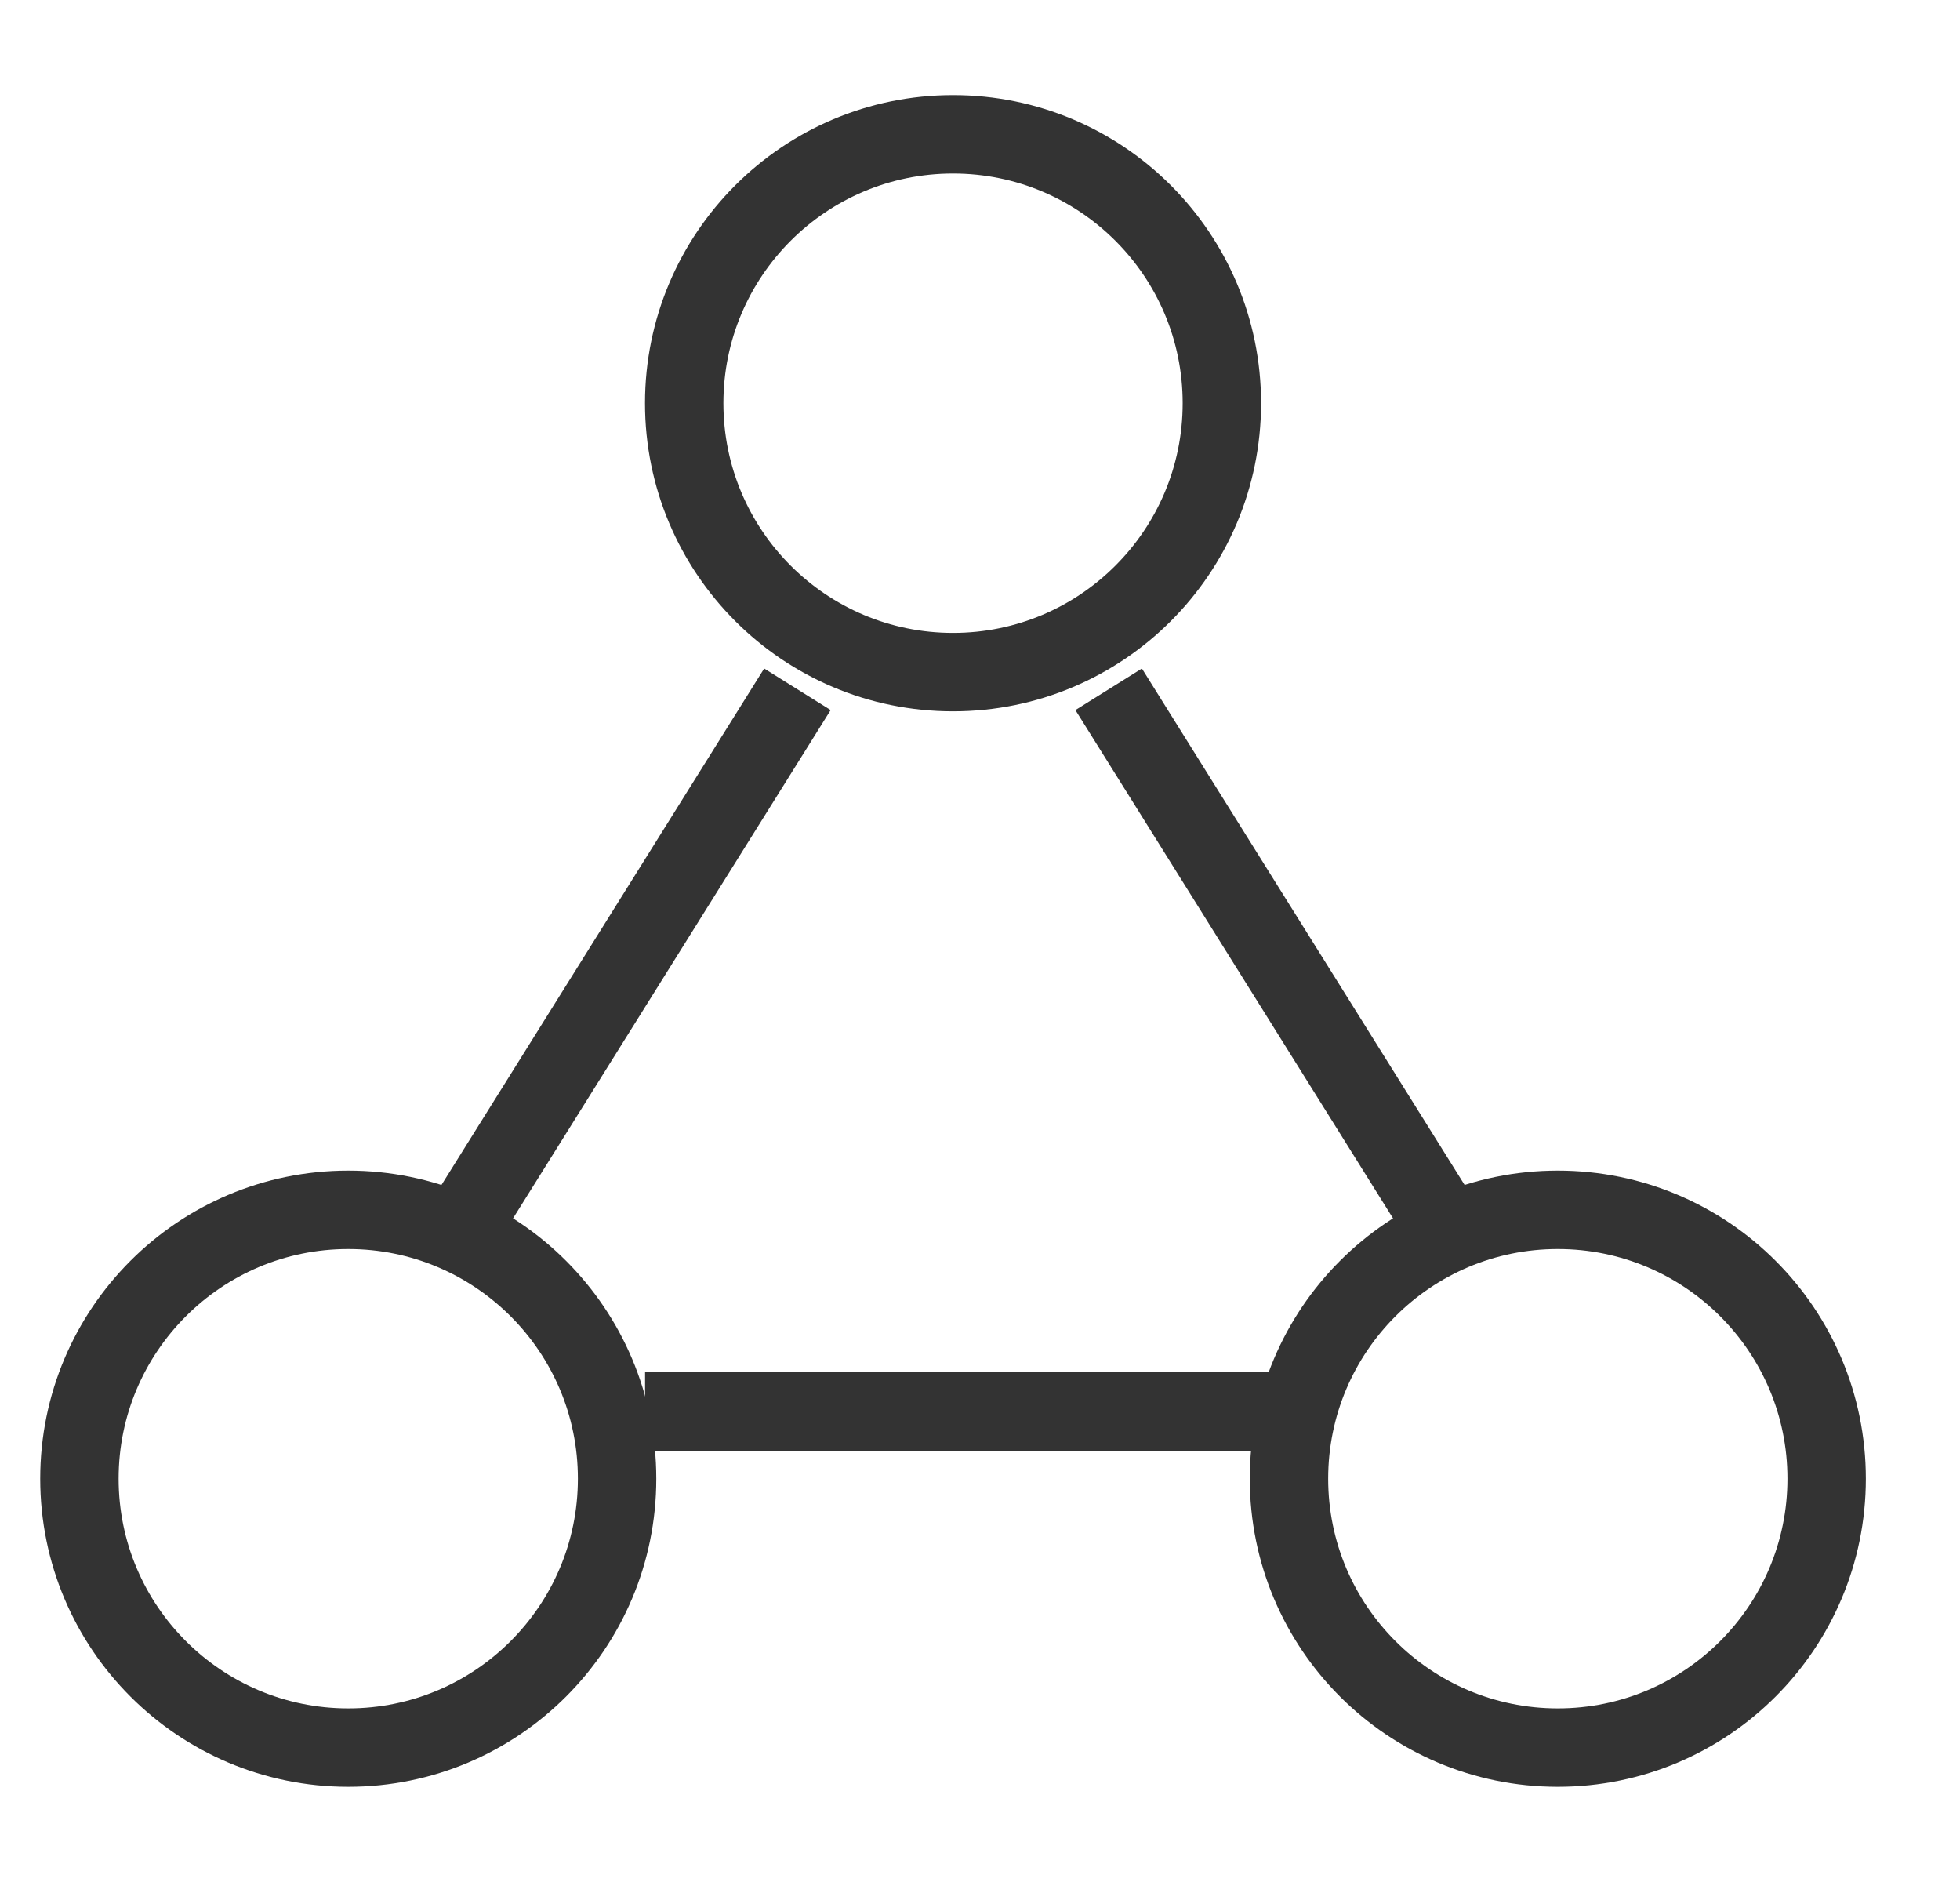 <svg width="25" height="24" viewBox="0 0 25 24" fill="none" xmlns="http://www.w3.org/2000/svg">
    <g clip-path="url(#clip0_1083_26205)">
        <path d="M9.906 9.214L6.156 15.214" stroke="#333333" stroke-linecap="square" />
        <path d="M14.406 9.214L18.156 15.214" stroke="#333333" stroke-linecap="square" />
        <path d="M8.728 18H16.442" stroke="#333333" stroke-linecap="square" />
        <circle cx="12.156" cy="5.142" r="3.429" stroke="#333333" stroke-linecap="round" stroke-linejoin="round" />
        <circle cx="4.442" cy="18.857" r="3.429" stroke="#333333" stroke-linecap="round" stroke-linejoin="round" />
        <circle cx="19.87" cy="18.857" r="3.429" stroke="#333333" stroke-linecap="round" stroke-linejoin="round" />
    </g>
    <defs>
        <clipPath id="clip0_1083_26205">
            <rect width="24" height="24" fill="white" transform="translate(0.156)" />
        </clipPath>
    </defs>
</svg>